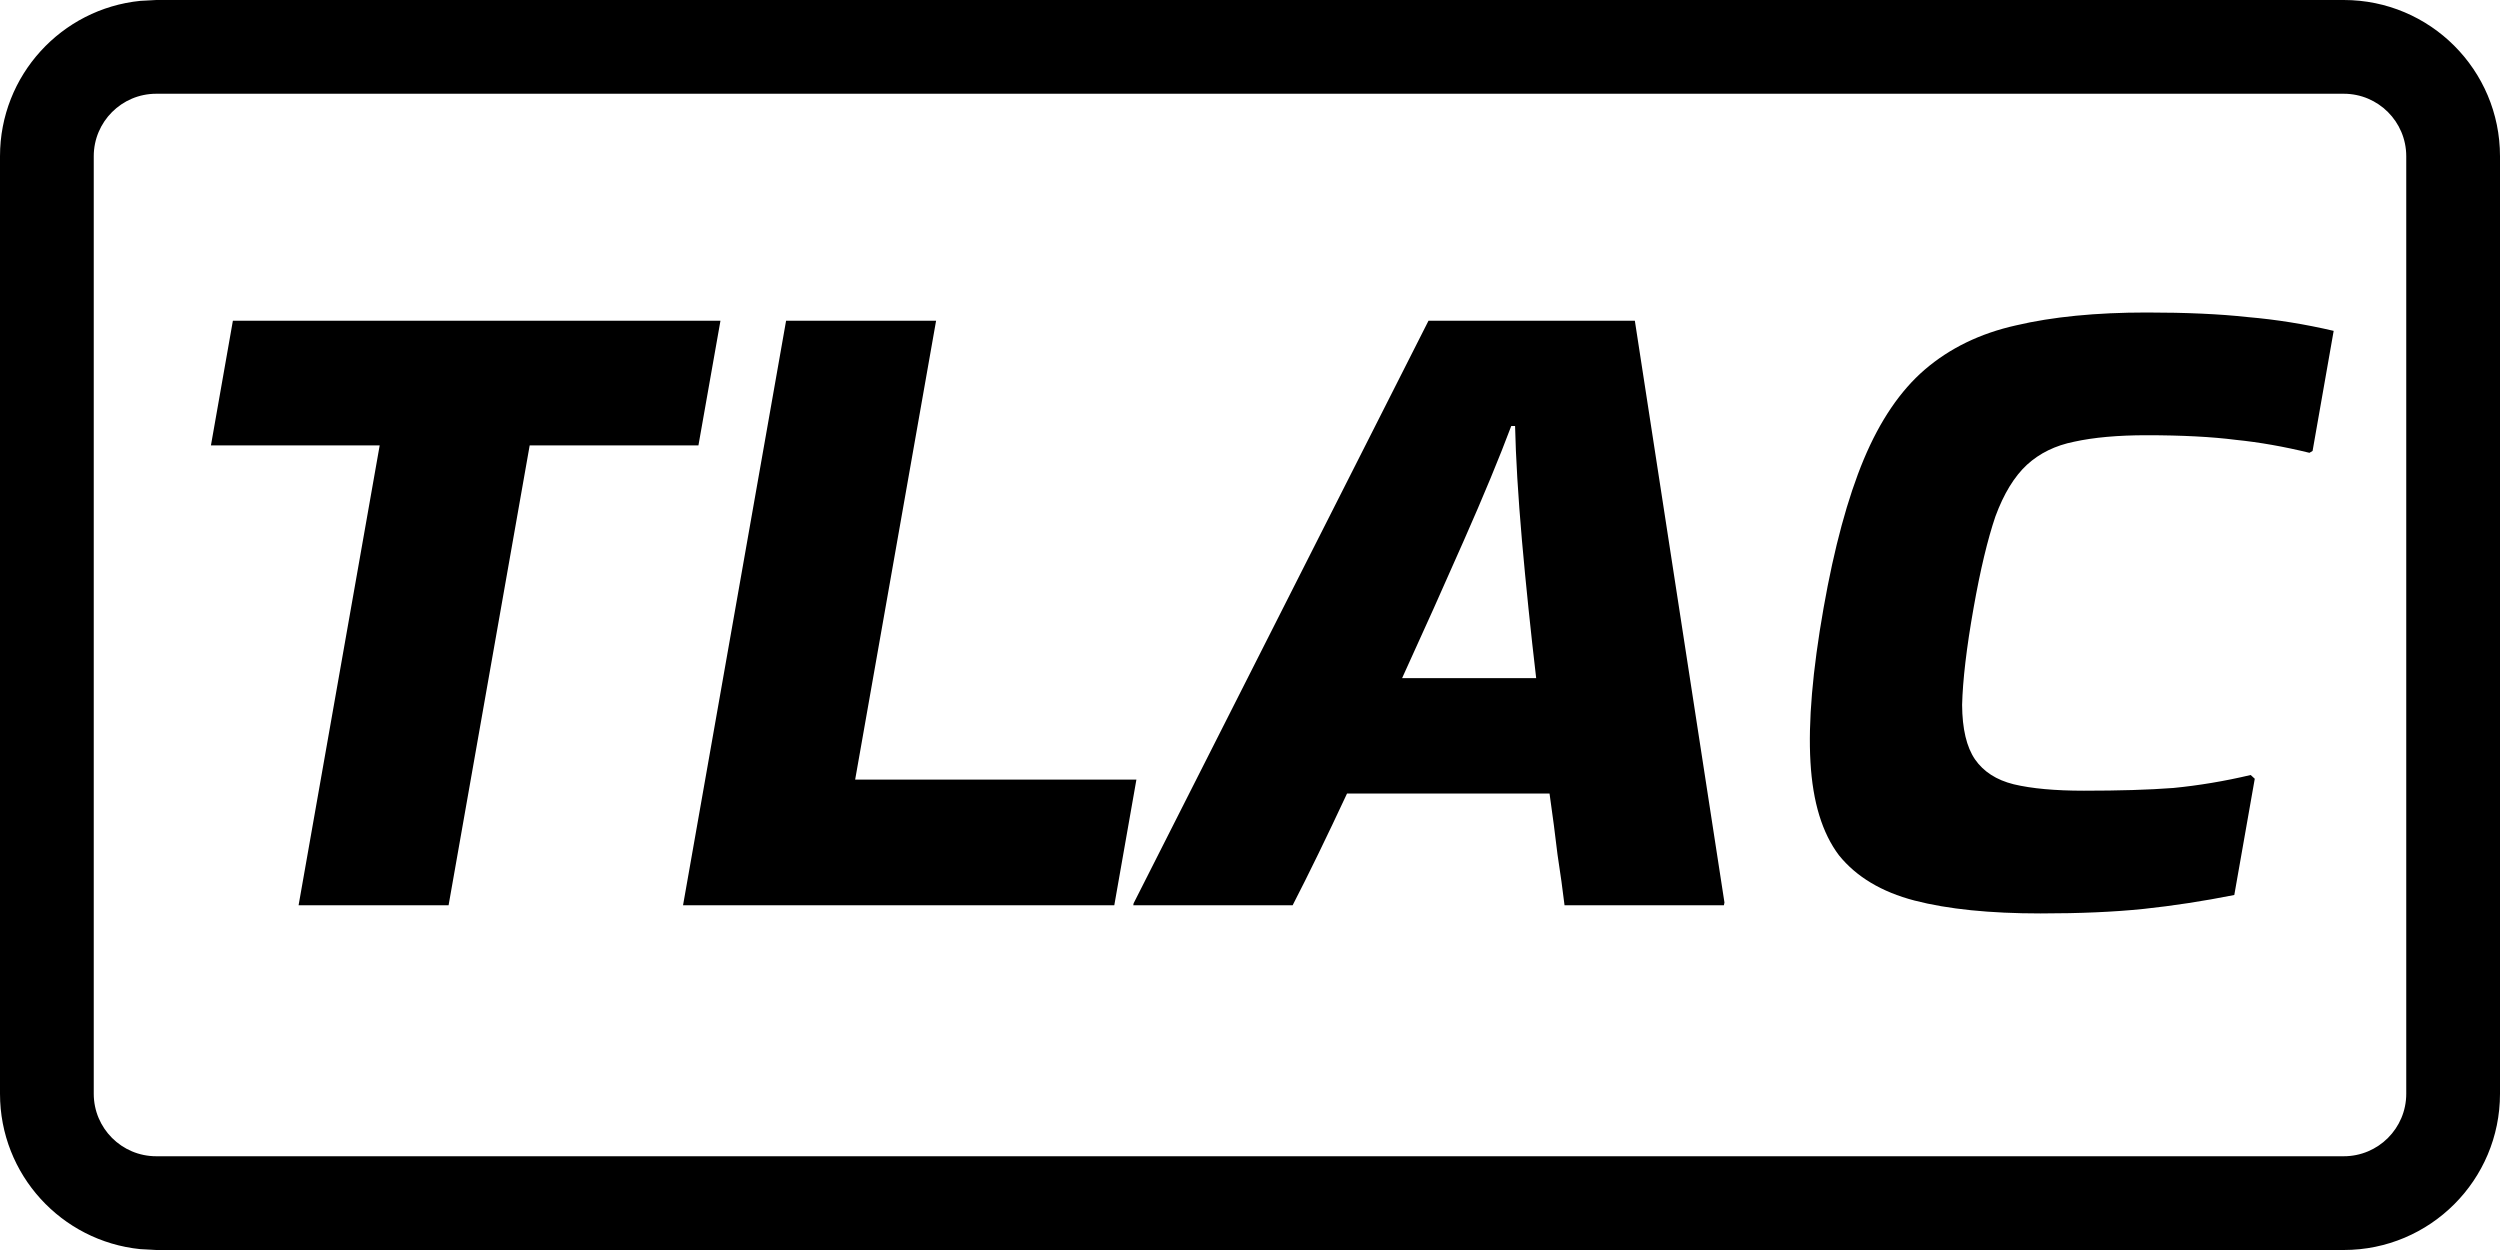 <svg viewBox="0 0 32 16" xmlns="http://www.w3.org/2000/svg">
  <path
    d="M27.477 4C27.98 4 28.413 4.019 28.774 4.059C29.137 4.09 29.503 4.149 29.871 4.235L29.601 5.772L29.561 5.796C29.238 5.717 28.924 5.661 28.617 5.63C28.312 5.591 27.931 5.571 27.476 5.571C27.108 5.571 26.799 5.599 26.549 5.654C26.309 5.702 26.108 5.8 25.945 5.949C25.783 6.099 25.648 6.32 25.541 6.611C25.442 6.903 25.348 7.293 25.262 7.781C25.171 8.293 25.123 8.707 25.115 9.022C25.117 9.33 25.172 9.562 25.28 9.72C25.389 9.877 25.554 9.984 25.776 10.039C26.007 10.094 26.306 10.121 26.674 10.121C27.122 10.121 27.503 10.11 27.819 10.086C28.145 10.054 28.475 9.999 28.809 9.92L28.861 9.968L28.599 11.456C28.201 11.535 27.814 11.594 27.439 11.634C27.064 11.673 26.624 11.692 26.12 11.692C25.472 11.692 24.934 11.638 24.506 11.527C24.085 11.417 23.762 11.224 23.539 10.948C23.325 10.665 23.203 10.267 23.174 9.755C23.144 9.243 23.2 8.585 23.342 7.781C23.478 7.009 23.65 6.374 23.857 5.878C24.065 5.382 24.325 5 24.636 4.732C24.956 4.457 25.346 4.267 25.804 4.165C26.271 4.055 26.829 4 27.477 4Z"
    fill="currentColor" />
  <path
    d="M8.94 5.701H6.78L5.742 11.587H3.822L4.86 5.701H2.7L2.981 4.105H9.222L8.94 5.701Z"
    fill="currentColor" />
  <path d="M10.946 9.979H14.546L14.263 11.587H8.743L10.062 4.105H11.982L10.946 9.979Z"
    fill="currentColor" />
  <path fill-rule="evenodd" clip-rule="evenodd"
    d="M22.073 11.552L22.066 11.587H20.026C20.004 11.398 19.973 11.181 19.936 10.937C19.908 10.693 19.873 10.433 19.834 10.157H17.242C16.985 10.708 16.753 11.185 16.546 11.587H14.506L14.51 11.563L18.285 4.105H20.926L22.073 11.552ZM19.344 5.453C19.193 5.855 18.991 6.344 18.737 6.919C18.484 7.494 18.221 8.081 17.947 8.68H19.663C19.593 8.081 19.532 7.494 19.481 6.919C19.431 6.344 19.402 5.855 19.393 5.453H19.344Z"
    fill="currentColor" />
  <path fill-rule="evenodd" clip-rule="evenodd"
    d="M30 0C31.105 0 32 0.895 32 2V14C32 15.105 31.105 16 30 16H2L1.796 15.989C0.787 15.887 0 15.036 0 14V2C0 0.964 0.787 0.113 1.796 0.011L2 0H30ZM2 1.2C1.558 1.2 1.2 1.558 1.2 2V14C1.2 14.442 1.558 14.8 2 14.8H30C30.442 14.8 30.8 14.442 30.8 14V2C30.8 1.558 30.442 1.2 30 1.2H2Z"
    fill="currentColor" />
</svg>